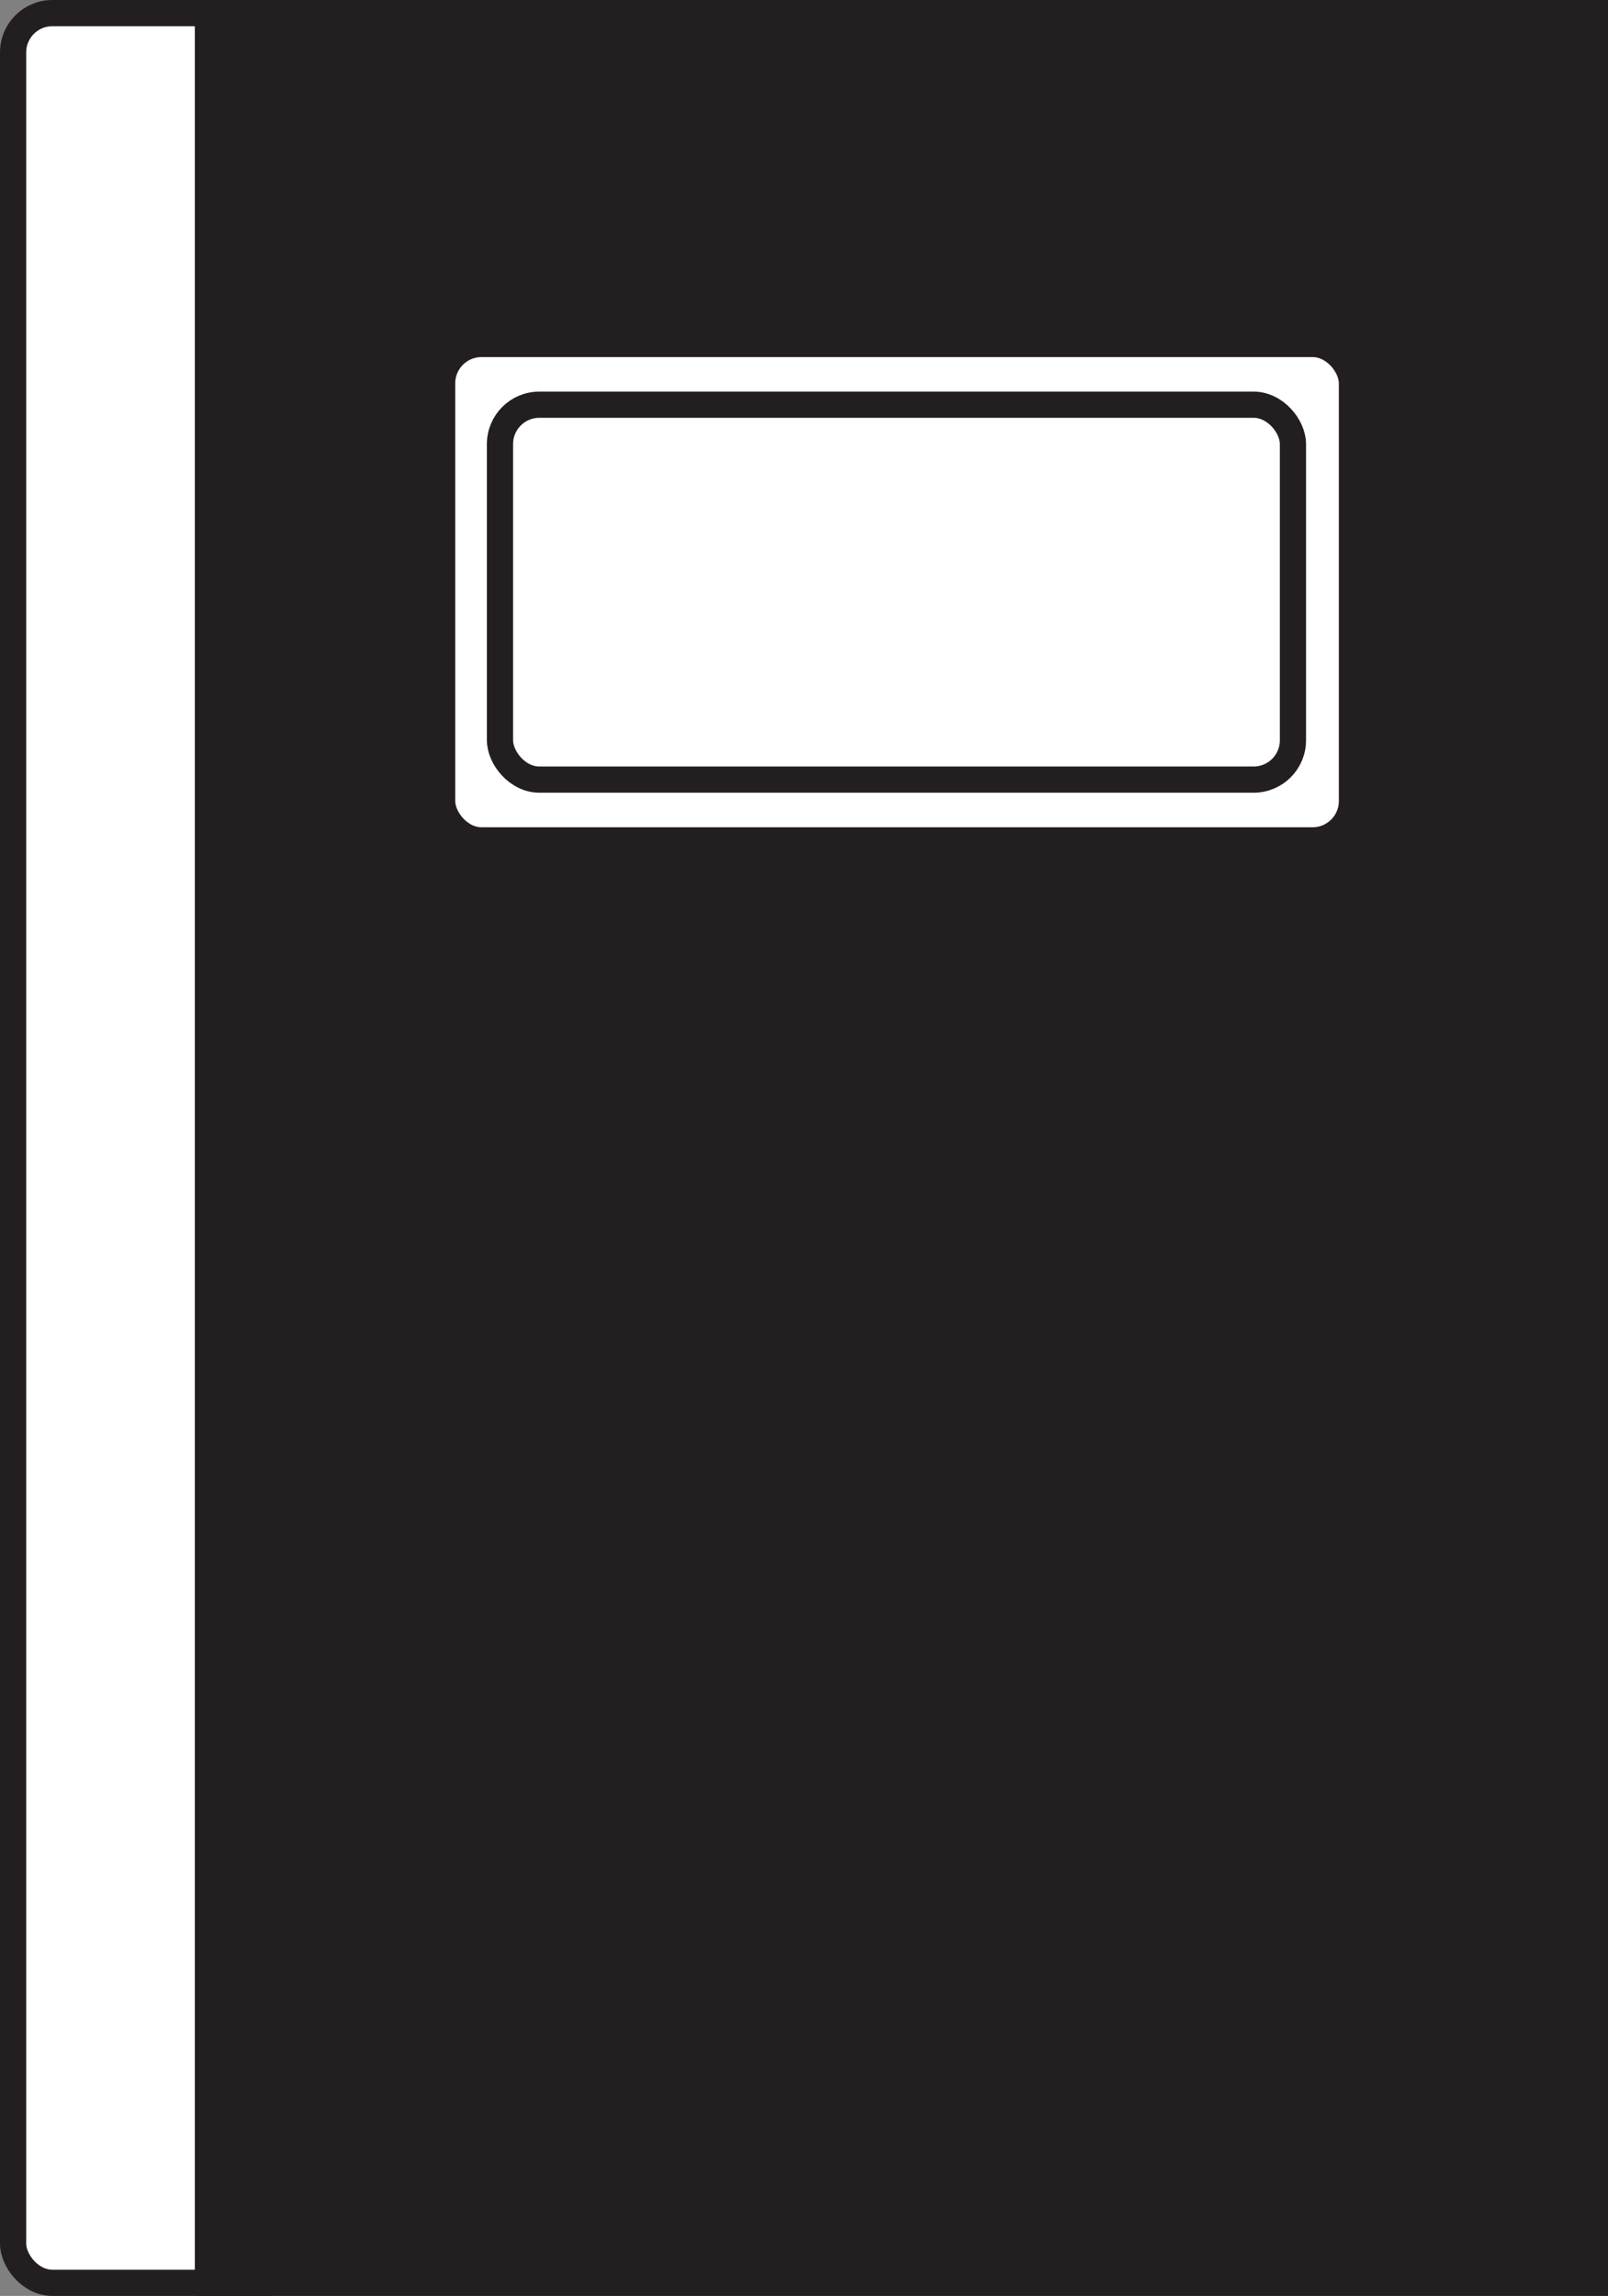 <svg id="Layer_1" data-name="Layer 1" xmlns="http://www.w3.org/2000/svg" viewBox="0 0 491.09 701.06"><rect x="0" y="0" width="491.09" height="701.06" fill="#808080" stroke="none"/><defs><style>.cls-1{fill:#fff;}.cls-1,.cls-2{stroke:#231f20;stroke-miterlimit:10;stroke-width:8px;}.cls-2{fill:#231f20;}</style></defs><title>composition-book</title><rect class="cls-1" x="4" y="4" width="89.36" height="693.06" rx="12" ry="12"/><rect class="cls-2" x="63.5" y="4" width="423.59" height="693.06"/><rect class="cls-1" x="135.03" y="105.04" width="277.86" height="151.56" rx="12" ry="12"/><rect class="cls-1" x="152.7" y="123.58" width="242.17" height="114.47" rx="12" ry="12"/></svg>